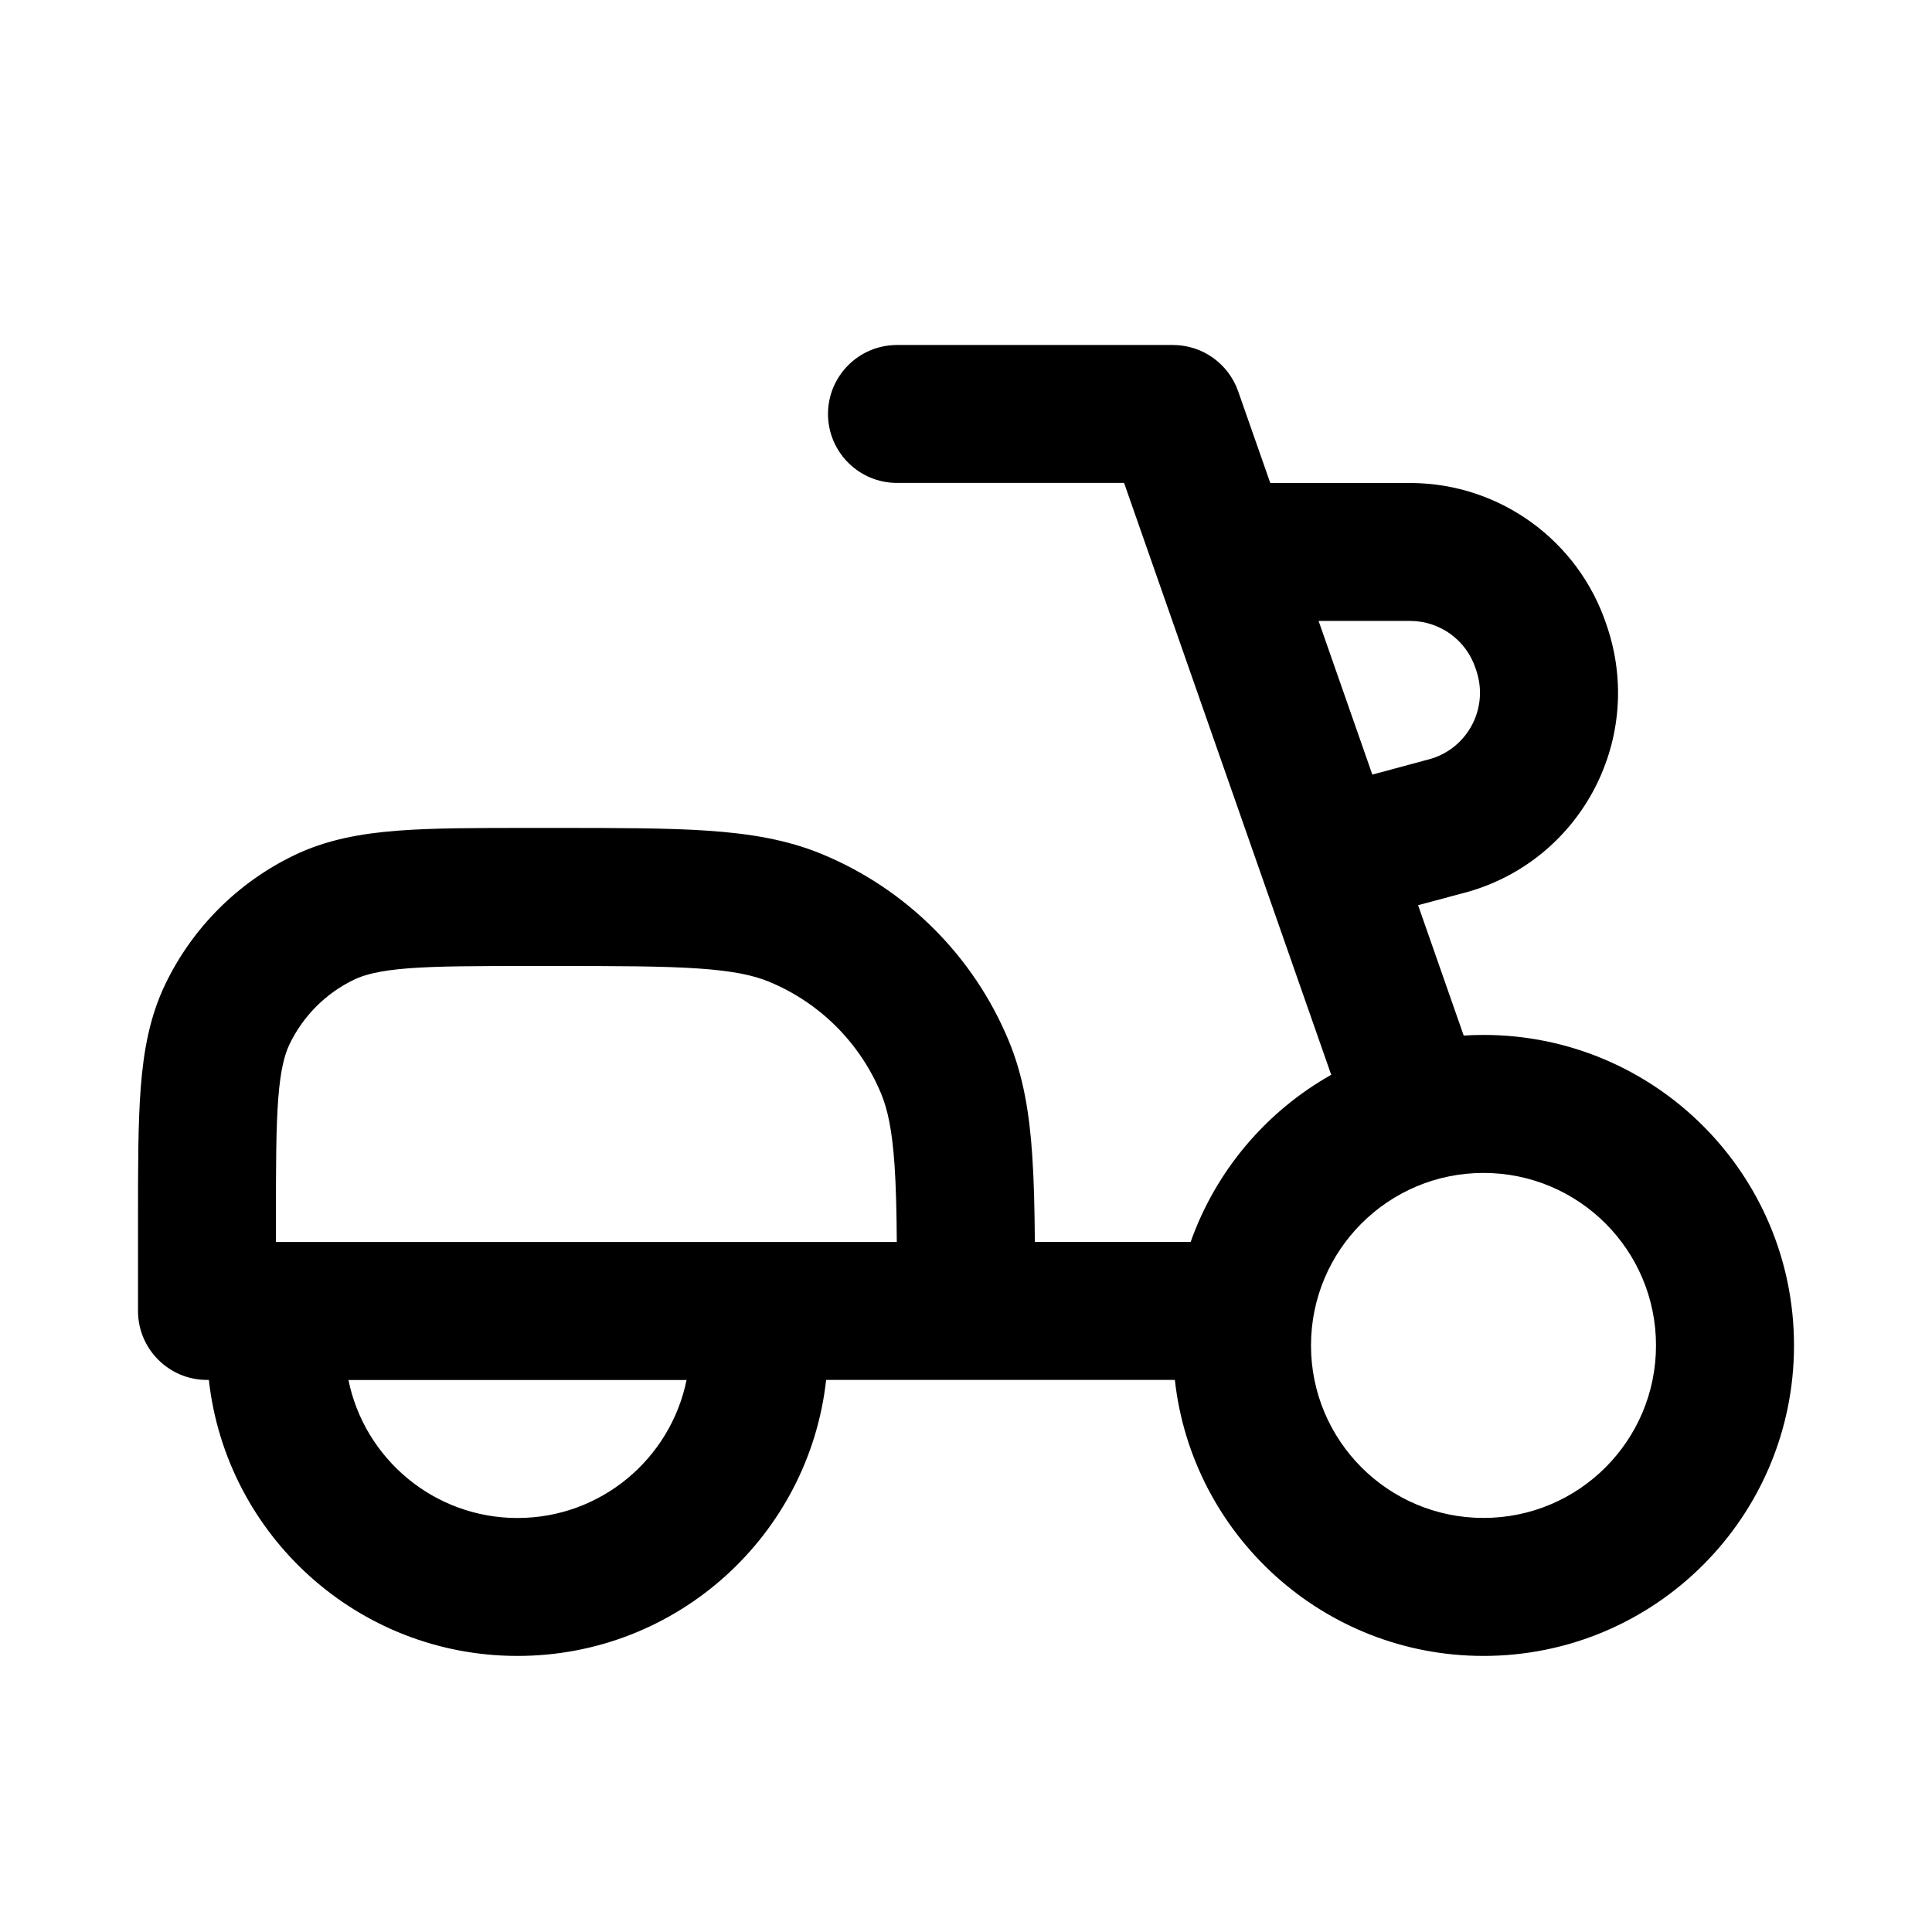 <svg fill="none" height="28" viewBox="0 0 28 28" width="28" xmlns="http://www.w3.org/2000/svg"><path clip-rule="evenodd" d="m12 6c0-.552.448-1 1-1h4c.425 0 .803.269.944.67l.466 1.33h2.007l.041 0c1.283.01 2.418.835 2.824 2.053l.013.039.001.004 0.0 0c.006.018.011.034.016.049.506 1.617-.426 3.332-2.058 3.786-.015.004-.031.008-.05.013l-.652.175.661 1.889c.095-.006.191-.009.287-.009 2.485 0 4.5 2.015 4.5 4.5s-2.015 4.5-4.5 4.5c-2.316 0-4.224-1.75-4.473-4h-3.027-2.027c-.249 2.25-2.156 4-4.473 4s-4.224-1.75-4.473-4h-.027c-.552 0-1-.448-1-1v-1.325c-0-.766-0-1.399.04-1.915.042-.536.131-1.029.356-1.496.393-.817 1.052-1.475 1.868-1.868.467-.225.96-.314 1.496-.356.516-.04 1.148-.04 1.915-.04h0.0.361 0c.902 0 1.629 0 2.221.04.609.042 1.147.129 1.657.34 1.225.507 2.199 1.481 2.706 2.706.211.51.299 1.048.34 1.657.025.364.034.78.038 1.257h2.258c.365-1.032 1.096-1.892 2.037-2.422l-3.002-8.578h-3.291c-.552 0-1-.448-1-1zm-6.95 14c.232 1.141 1.241 2 2.45 2s2.218-.859 2.45-2zm7.914-3.121c.021.311.03.674.033 1.121h-1.998-7v-.286c0-.815.001-1.37.034-1.799.033-.418.092-.633.164-.783.197-.408.526-.738.934-.934.15-.072.365-.131.783-.164.429-.033.983-.034 1.799-.034h.286c.946 0 1.605.001 2.121.036.507.035.802.099 1.028.193.735.304 1.319.888 1.623 1.624.093.225.158.52.193 1.027zm6.925-5.653-.779-2.227h1.307l.026 0c.428.003.806.278.941.684l.008.024.011.034c.169.539-.142 1.111-.686 1.262l-.035.009zm4.111 8.273c0 1.381-1.119 2.5-2.5 2.5s-2.5-1.119-2.5-2.5 1.119-2.5 2.5-2.5 2.5 1.119 2.5 2.5z" fill="currentColor" fill-rule="evenodd"/></svg>
